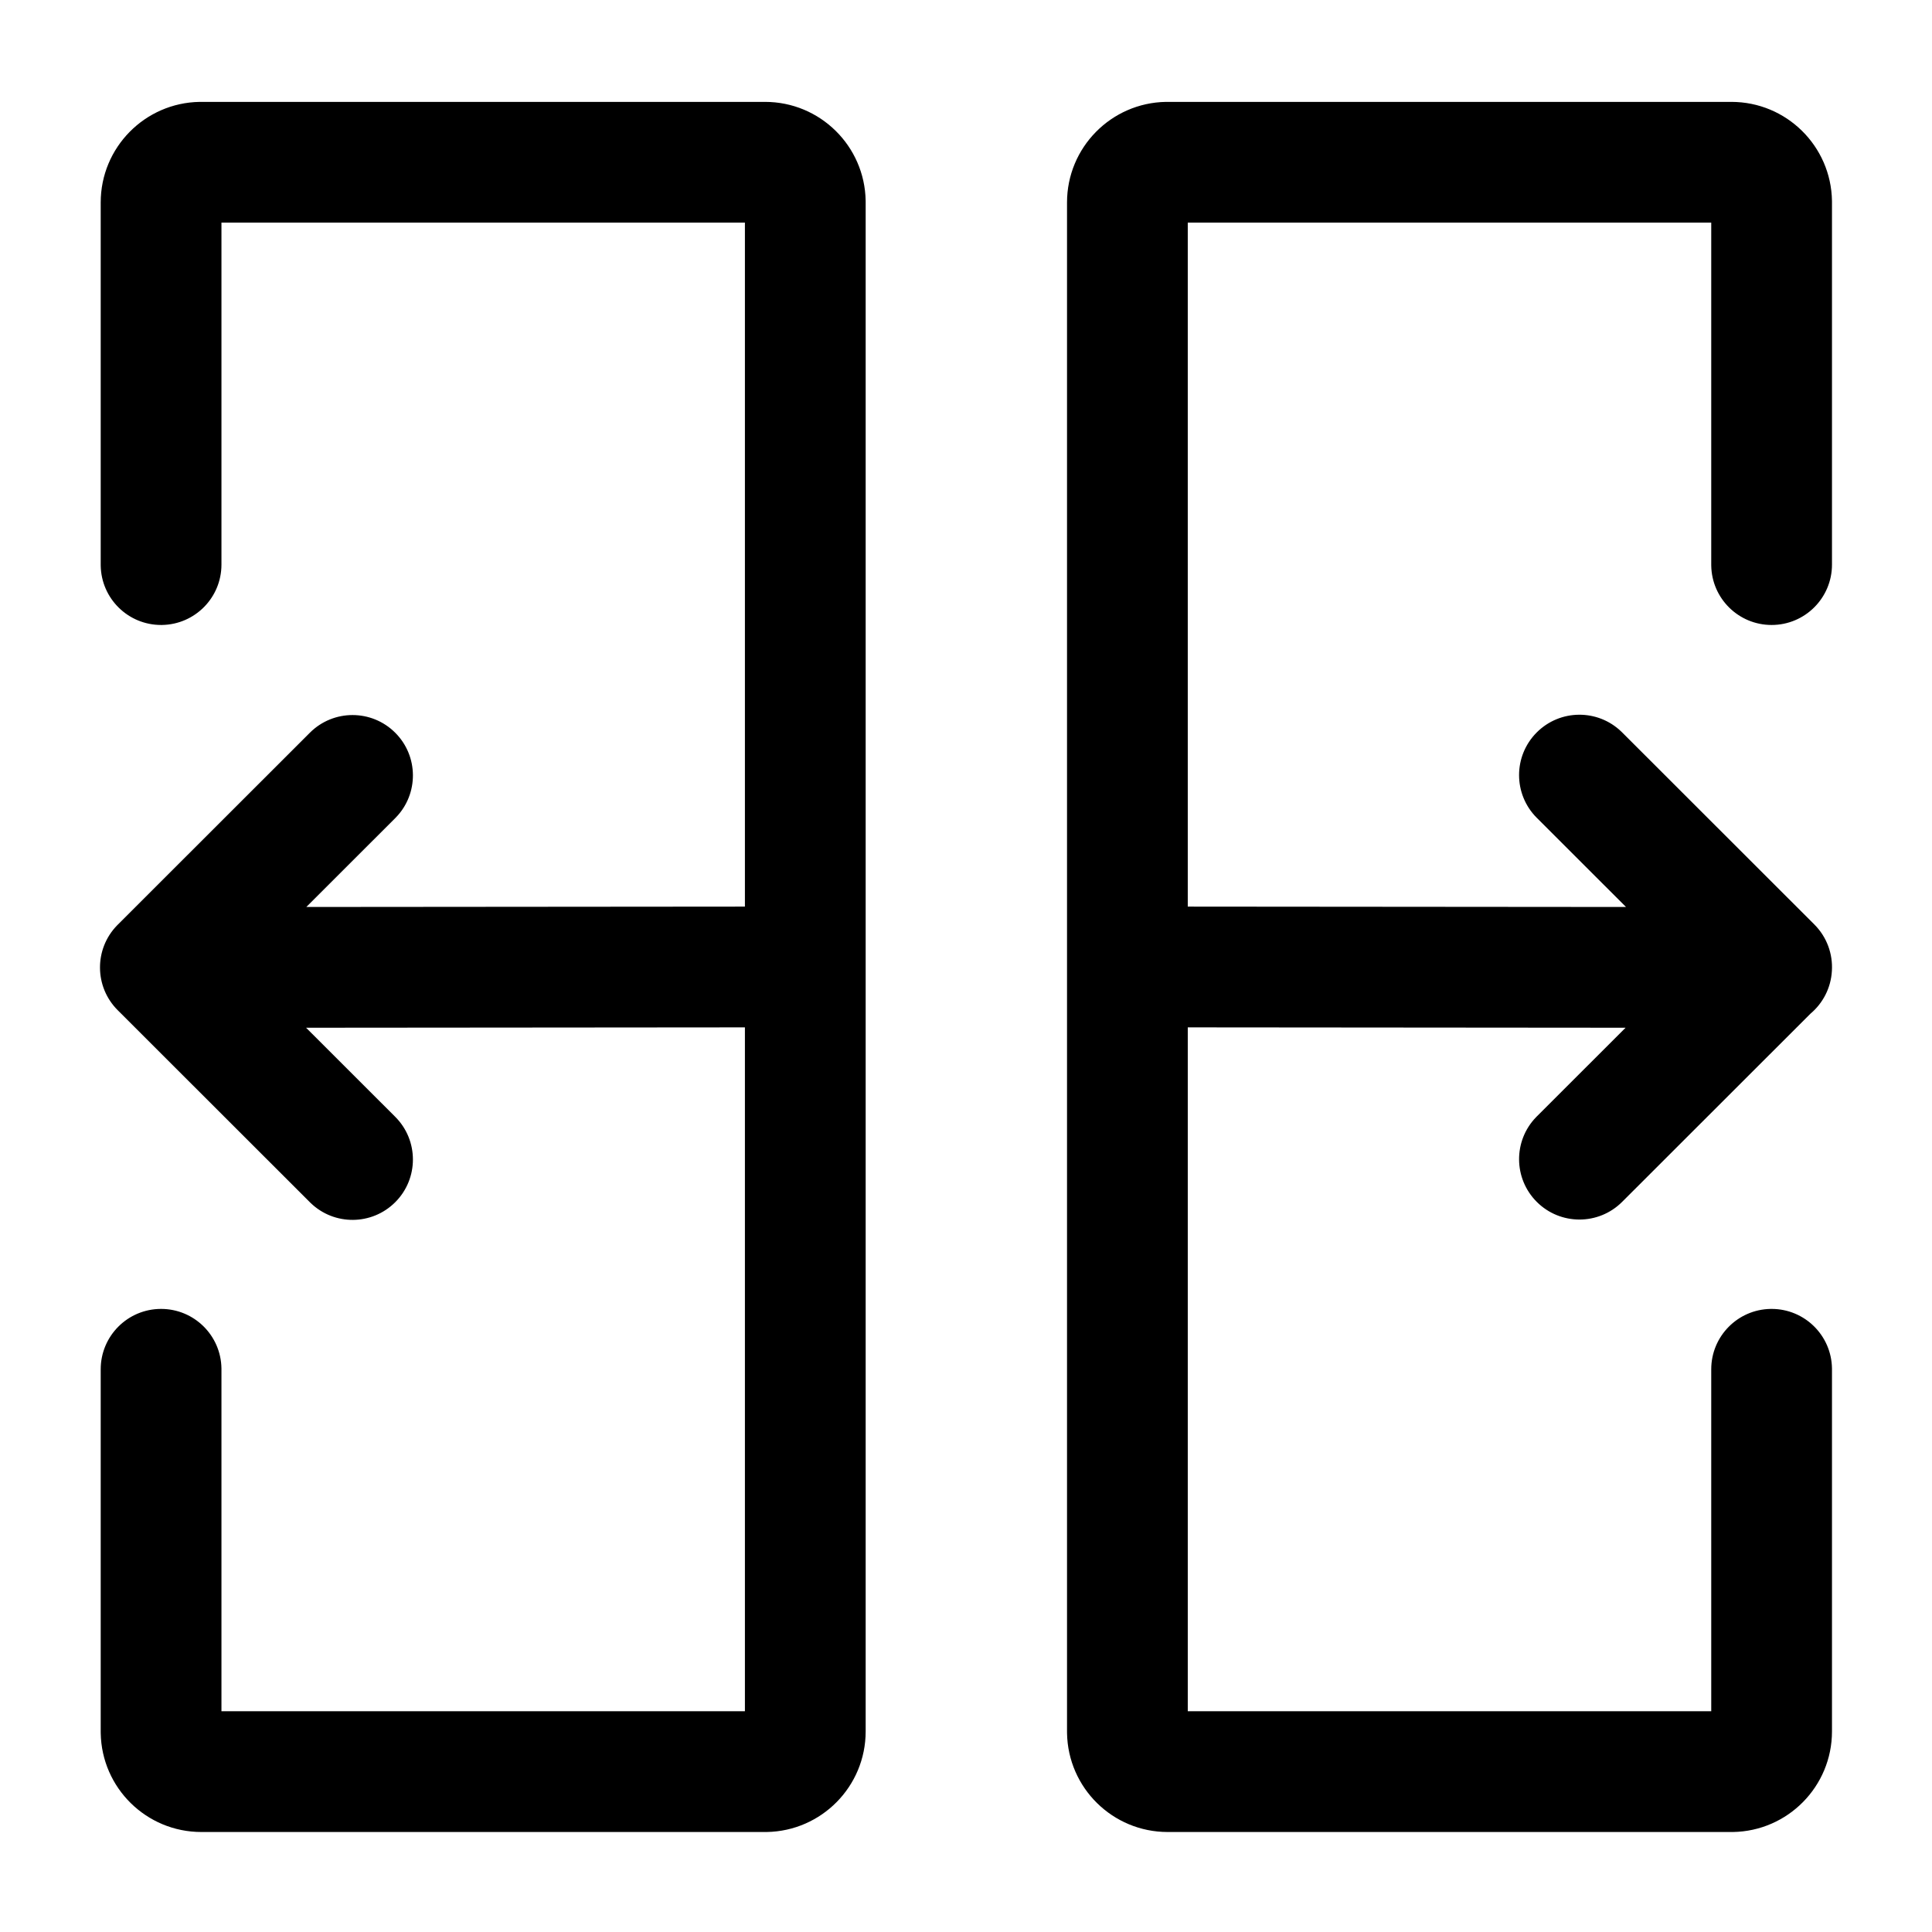 <?xml version="1.0" standalone="no"?><!DOCTYPE svg PUBLIC "-//W3C//DTD SVG 1.1//EN" "http://www.w3.org/Graphics/SVG/1.1/DTD/svg11.dtd"><svg t="1754044996642" class="icon" viewBox="0 0 1024 1024" version="1.1" xmlns="http://www.w3.org/2000/svg" p-id="19087" width="32" height="32" xmlns:xlink="http://www.w3.org/1999/xlink"><path d="M405.48 54c29.16 0 52.863 23.394 53.334 52.443l0.007 0.882v810.35c0 29.162-23.41 52.847-52.458 53.325H106.716c-29.16 0-52.862-23.394-53.333-52.443l-0.007-0.882V725.75c0-17.673 14.326-32 32-32 17.496 0 31.713 14.042 31.995 31.47l0.005 0.53-0.001 181.25h277.446l-0.001-362.475-232.59 0.192 47.246 47.211c12.501 12.492 12.509 32.754 0.016 45.255-12.367 12.376-32.349 12.507-44.877 0.387l-0.378-0.37L62.381 535.416c-12.383-12.373-12.507-32.368-0.372-44.894l0.372-0.377 101.856-101.784c12.502-12.493 32.763-12.485 45.255 0.016 12.368 12.376 12.484 32.358 0.355 44.878l-0.37 0.377-47.12 47.084 232.463-0.192 0.001-362.525H117.375v181.25c0 17.496-14.041 31.713-31.47 31.996l-0.53 0.004c-17.496 0-31.713-14.042-31.995-31.47l-0.004-0.53V107.325c0-29.161 23.41-52.847 52.458-53.325h299.647z m512.169 0c29.16 0 52.862 23.394 53.333 52.443l0.007 0.882V299.25c0 17.673-14.327 32-32 32-17.496 0-31.713-14.042-31.995-31.47l-0.005-0.53V118H629.543l-0.001 362.526 232.276 0.191-47.295-47.261c-12.501-12.492-12.508-32.754-0.016-45.255 12.367-12.376 32.35-12.507 44.877-0.387l0.378 0.37L961.619 489.97c6.757 6.752 9.864 15.773 9.32 24.612-0.504 9.1-4.81 17.184-11.354 22.693l-99.823 99.748c-12.501 12.492-32.763 12.485-45.255-0.016-12.367-12.376-12.484-32.358-0.355-44.878l0.371-0.377 47.068-47.034-232.049-0.192 0.001 362.475h277.446V725.75c0-17.496 14.042-31.713 31.471-31.996l0.53-0.004c17.496 0 31.712 14.042 31.995 31.47l0.004 0.53v191.925c0 29.162-23.41 52.847-52.458 53.325H618.884c-29.16 0-52.862-23.394-53.333-52.443l-0.007-0.882v-810.35c0-29.161 23.41-52.847 52.458-53.325H917.65z" p-id="19088" fill="currentColor"></path></svg>